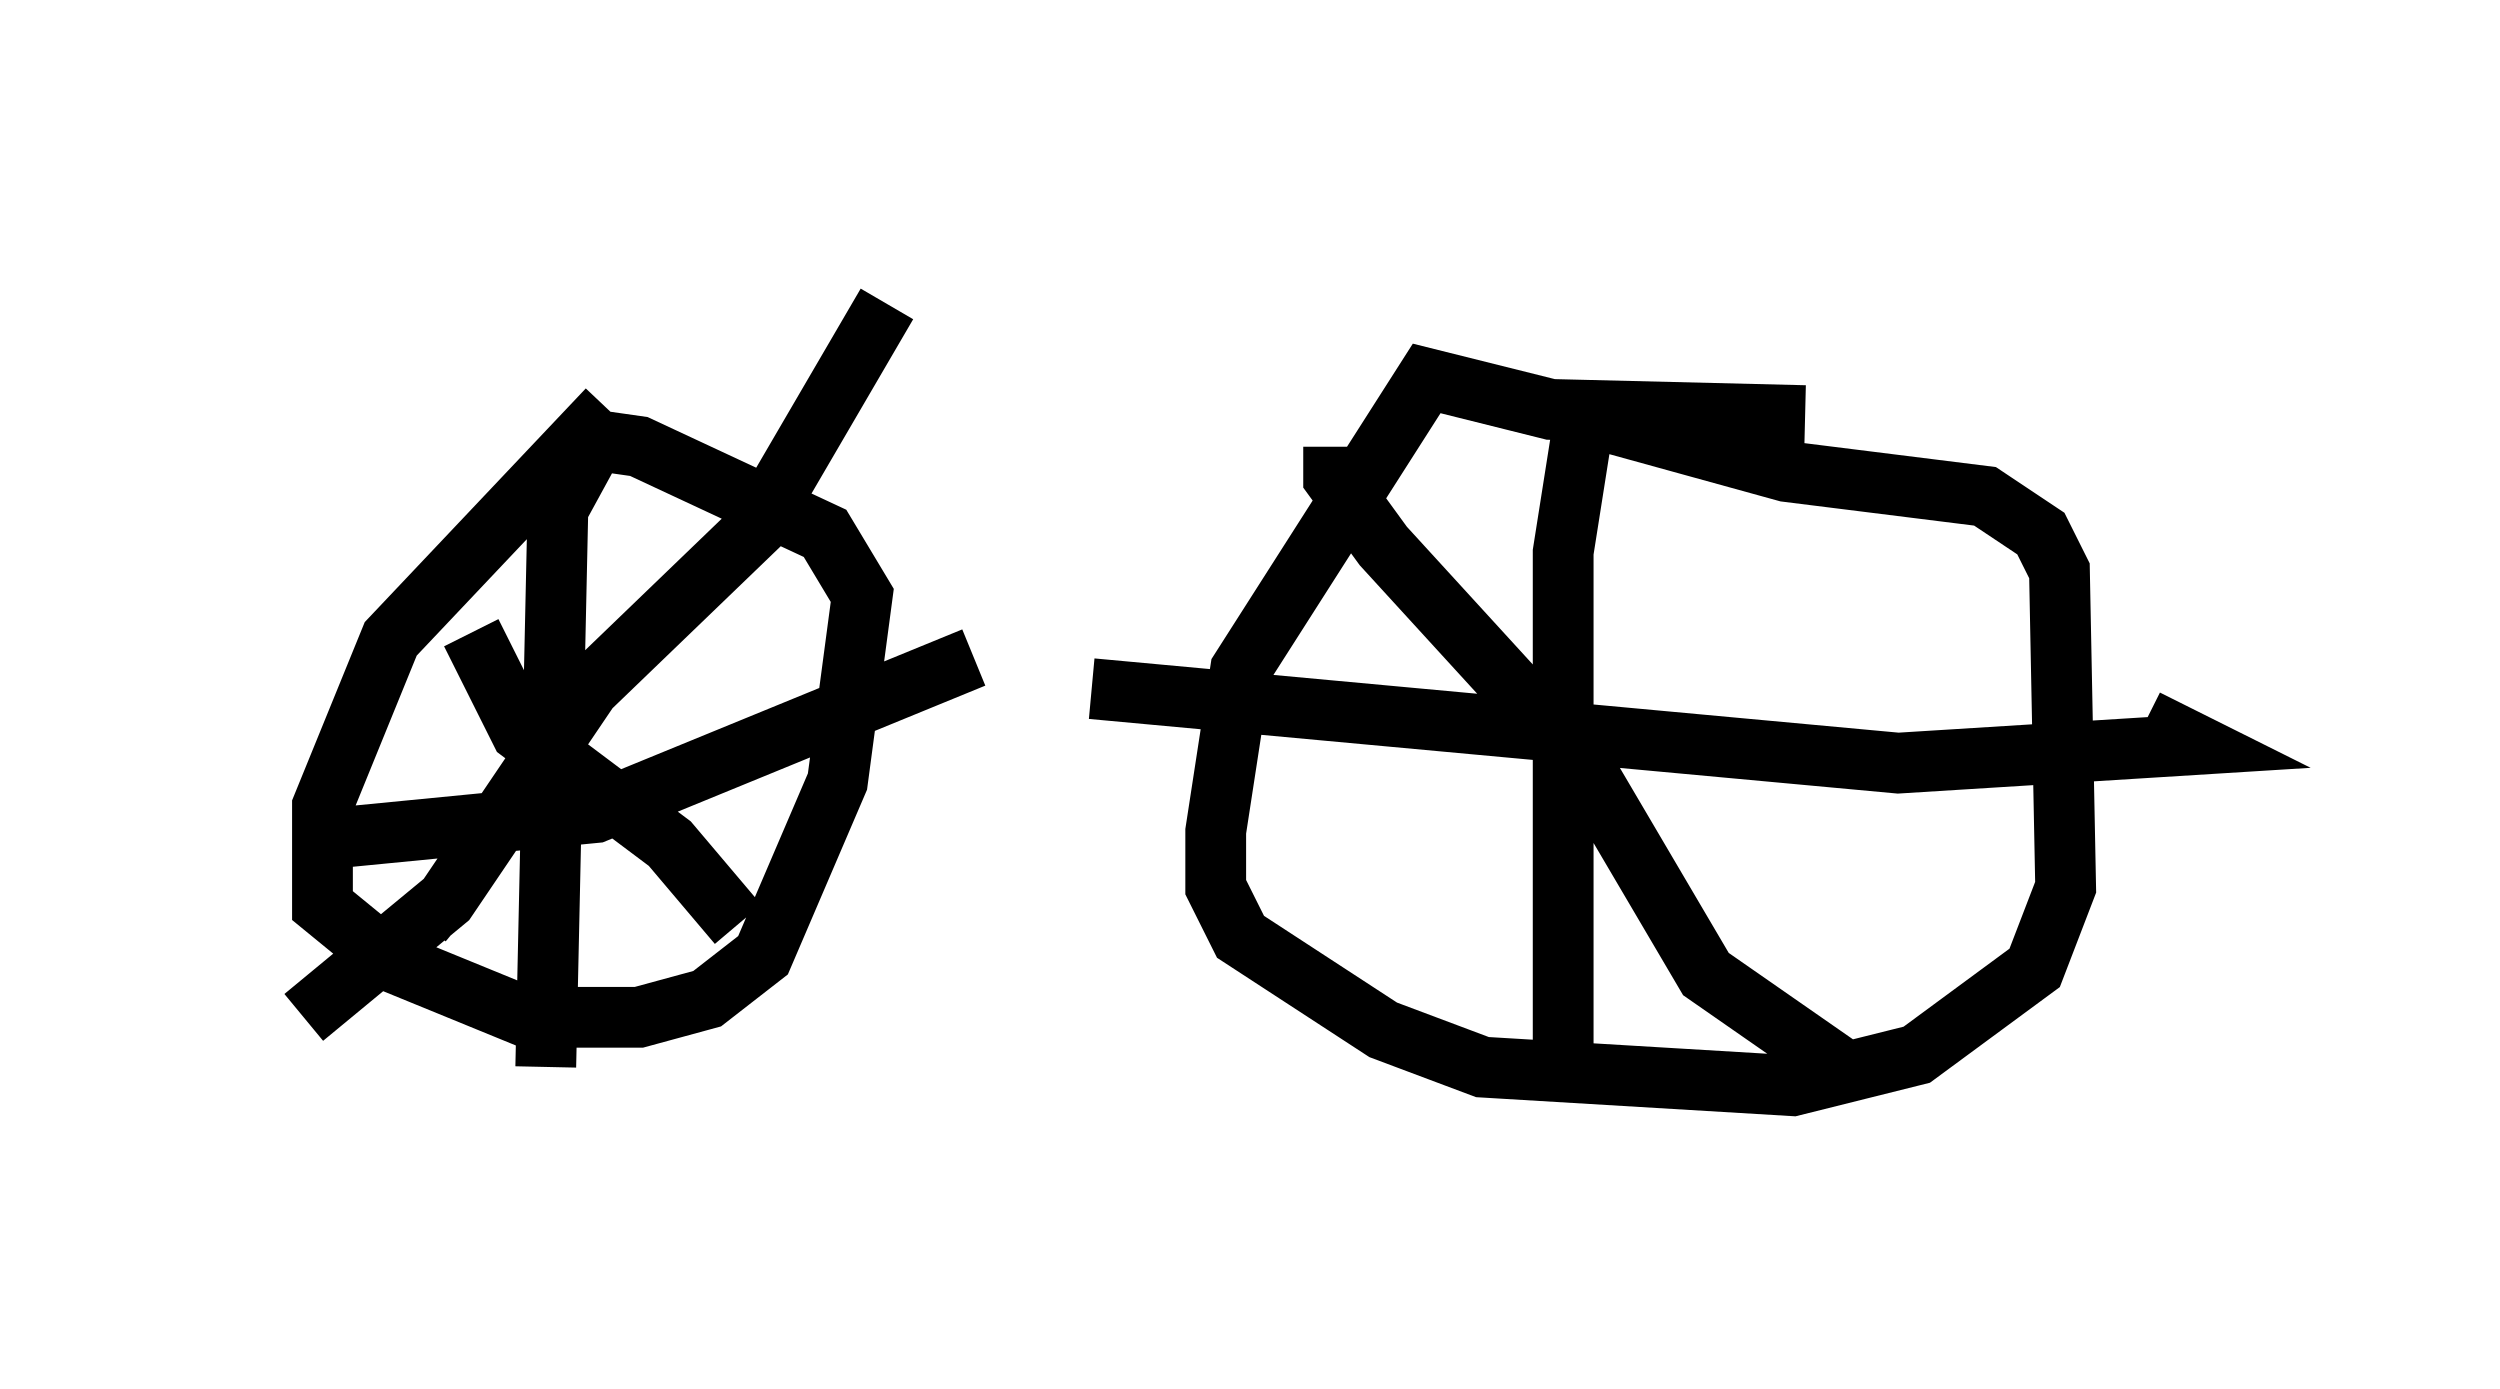 <?xml version="1.0" encoding="utf-8" ?>
<svg baseProfile="full" height="22.863" version="1.1" width="41.136" xmlns="http://www.w3.org/2000/svg" xmlns:ev="http://www.w3.org/2001/xml-events" xmlns:xlink="http://www.w3.org/1999/xlink"><defs /><rect fill="white" height="22.863" width="41.136" x="0" y="0" /><path d="M10.921, 6.225 m-0.919, 0.51 l-3.573, 3.777 -1.123, 2.756 l0.0, 1.633 1.123, 0.919 l2.246, 0.919 1.838, 0.0 l1.123, -0.306 0.919, -0.715 l1.225, -2.858 0.408, -3.063 l-0.613, -1.021 -3.063, -1.429 l-0.715, -0.102 -0.613, 1.123 m0.0, -0.204 l-0.204, 9.392 m-1.327, -2.45 l-0.613, -0.51 m-1.429, -0.817 l4.185, -0.408 6.227, -2.552 m-8.269, -0.408 l0.817, 1.633 2.45, 1.838 l1.123, 1.327 m2.45, -10.208 l-2.144, 3.675 -2.756, 2.654 l-2.348, 3.471 -2.348, 1.94 m24.704, -9.902 l-4.185, -0.102 -2.042, -0.51 l-3.063, 4.798 -0.408, 2.654 l0.0, 0.919 0.408, 0.817 l2.348, 1.531 1.633, 0.613 l5.104, 0.306 2.042, -0.51 l1.94, -1.429 0.51, -1.327 l-0.102, -5.206 -0.306, -0.613 l-0.919, -0.613 -3.267, -0.408 l-2.96, -0.817 m-0.408, 0.204 l-0.306, 1.94 0.0, 8.677 m-7.758, -6.431 l13.271, 1.225 4.9, -0.306 l-0.817, -0.408 m-13.373, -4.492 l0.0, 0.51 0.817, 1.123 l3.267, 3.573 2.042, 3.471 l2.348, 1.633 " fill="none" stroke="black" stroke-width="1" /></svg>